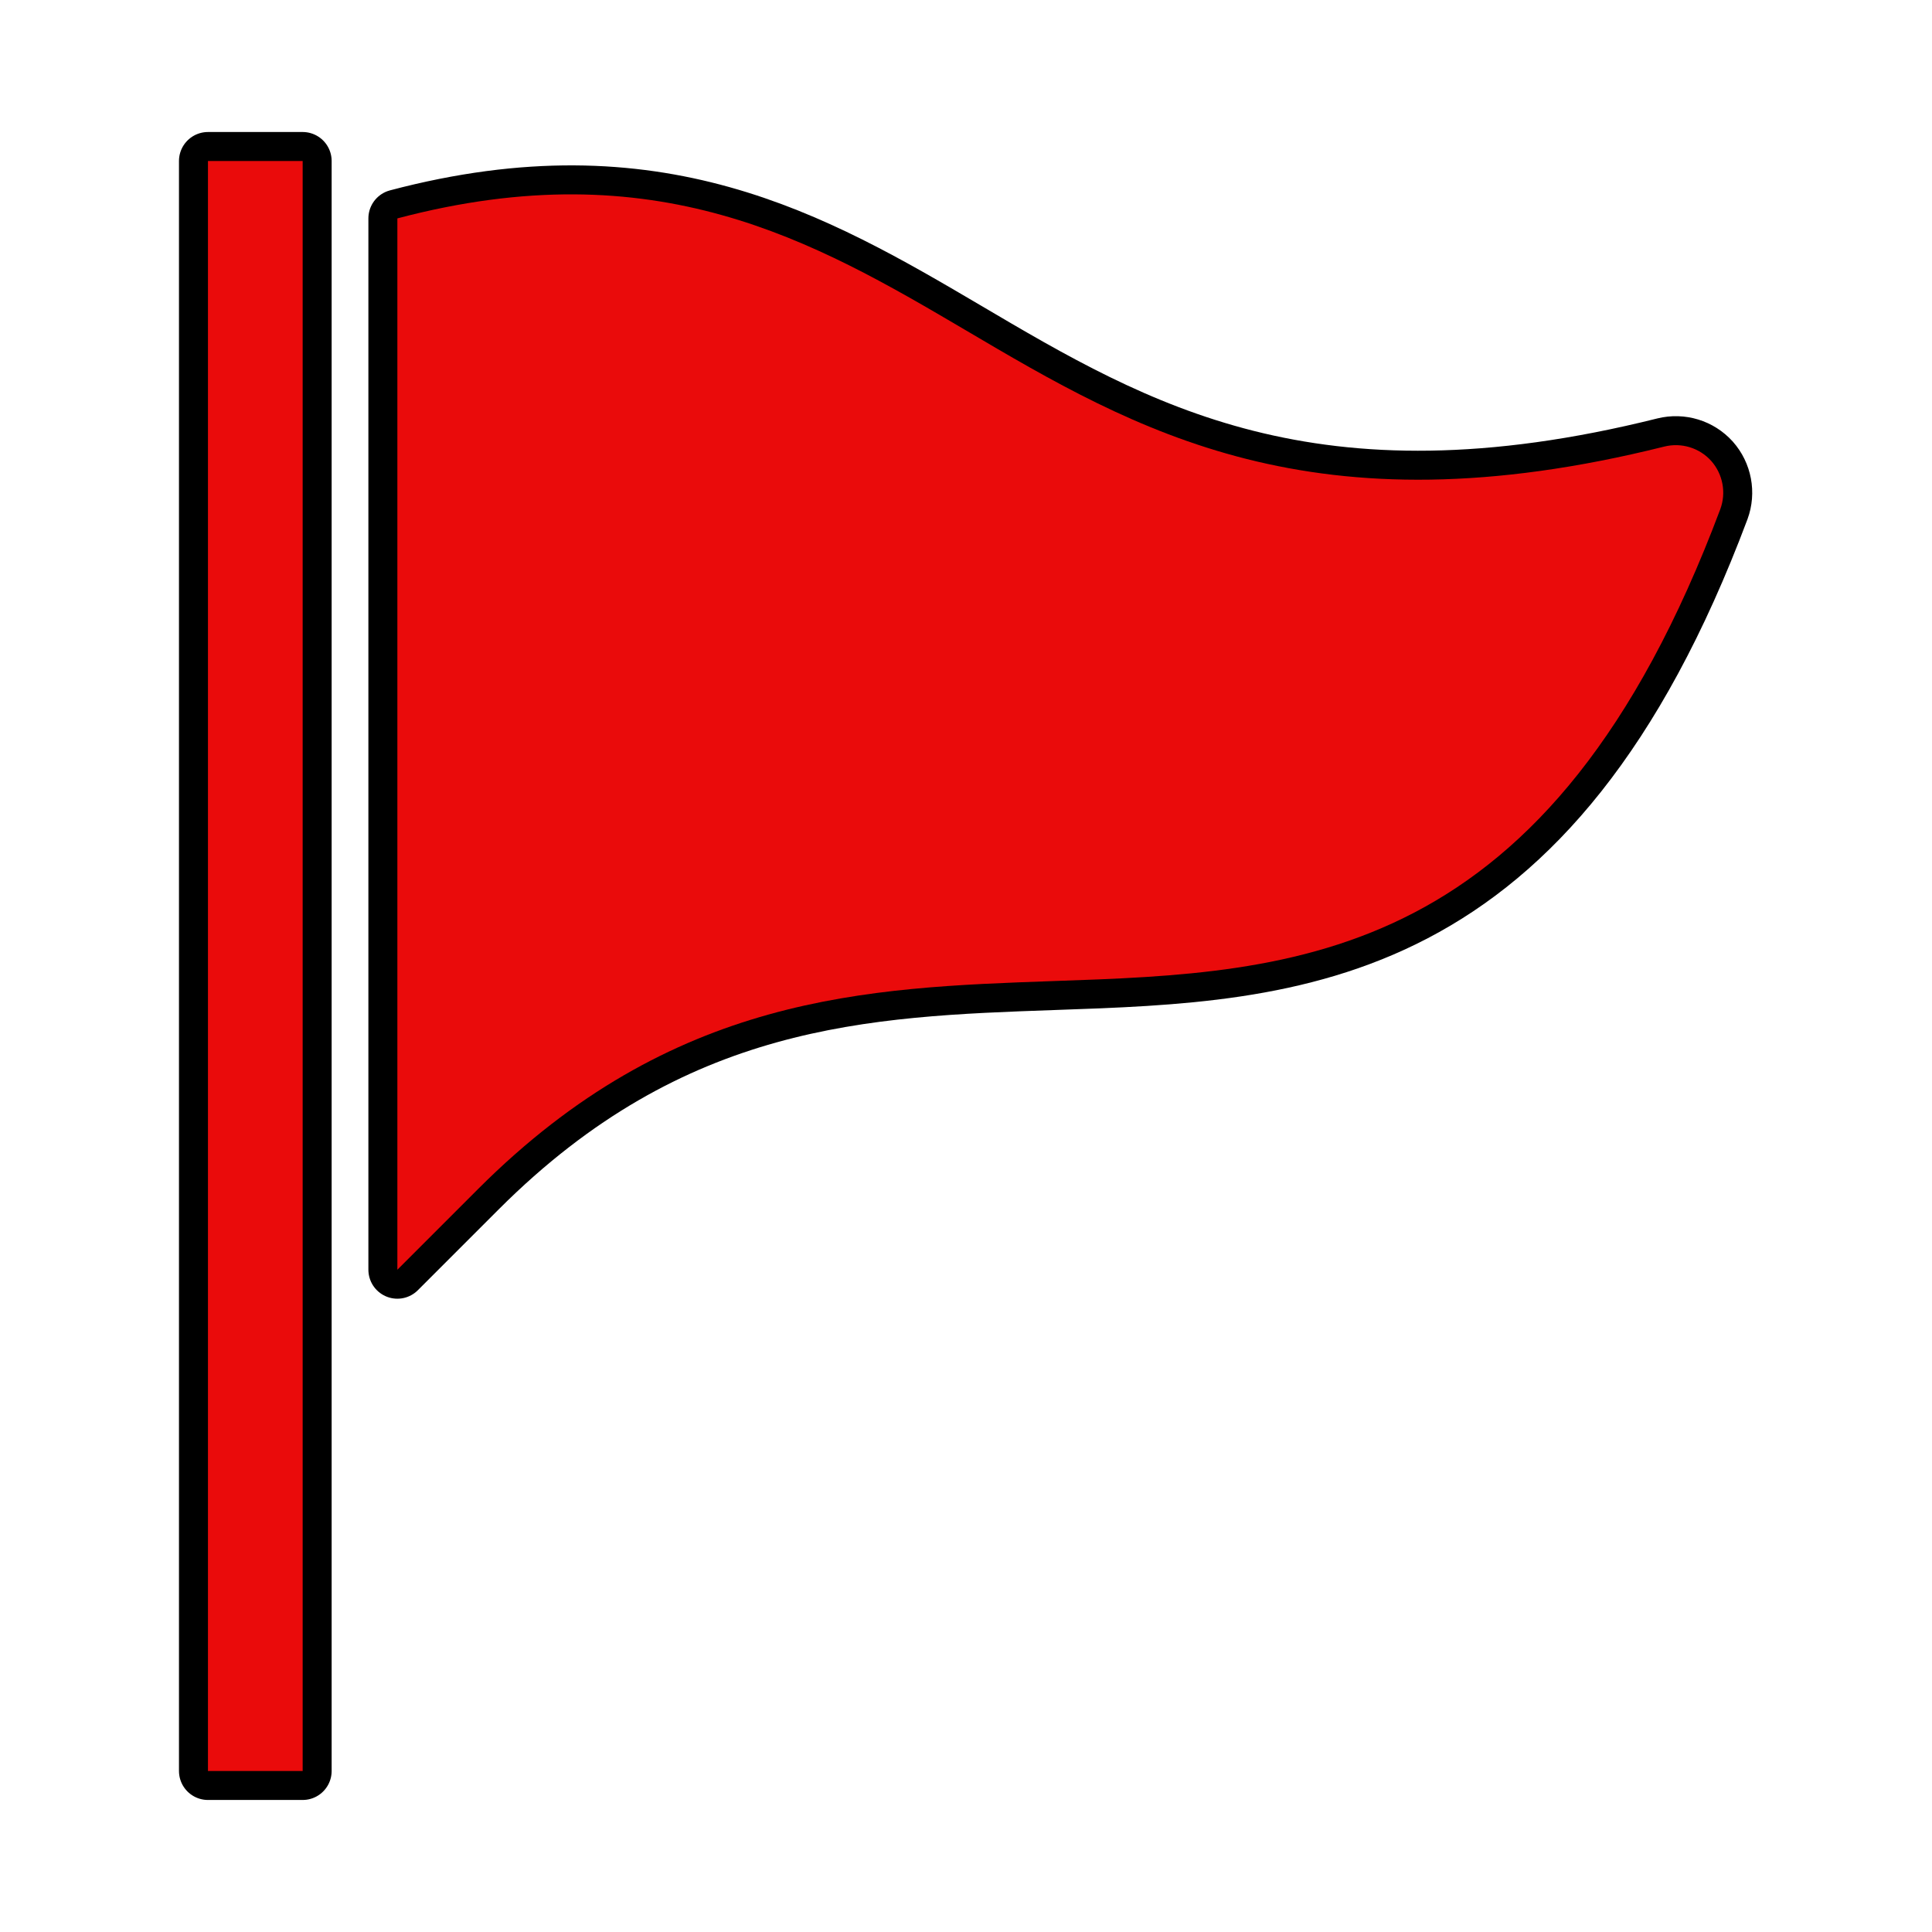 <!DOCTYPE svg PUBLIC "-//W3C//DTD SVG 1.1//EN" "http://www.w3.org/Graphics/SVG/1.1/DTD/svg11.dtd">
<!-- Uploaded to: SVG Repo, www.svgrepo.com, Transformed by: SVG Repo Mixer Tools -->
<svg fill="#ea0b0b" width="100px" height="100px" viewBox="-192 -192 2304.00 2304.00" xmlns="http://www.w3.org/2000/svg" stroke="#ea0b0b" stroke-width="0.019">
<g id="SVGRepo_bgCarrier" stroke-width="0"/>
<g id="SVGRepo_tracerCarrier" stroke-linecap="round" stroke-linejoin="round" stroke="#000000" stroke-width="69.12"> <path d="M168.941-.011v1920H56v-1920h112.941Zm112.941 68.453c308.669-81.656 496.15 26.429 677.196 133.045 203.407 119.944 413.59 244.066 833.844 139.03 20.217-4.969 41.676 1.469 55.793 17.168 13.892 15.699 18.07 37.835 10.843 57.487-203.407 542.343-504.17 552.734-794.993 562.786-223.285 7.906-454.25 15.811-686.344 247.906l-96.339 96.338Z" fill-rule="evenodd"/> </g>
<g id="SVGRepo_iconCarrier"> <path d="M168.941-.011v1920H56v-1920h112.941Zm112.941 68.453c308.669-81.656 496.15 26.429 677.196 133.045 203.407 119.944 413.59 244.066 833.844 139.03 20.217-4.969 41.676 1.469 55.793 17.168 13.892 15.699 18.07 37.835 10.843 57.487-203.407 542.343-504.17 552.734-794.993 562.786-223.285 7.906-454.25 15.811-686.344 247.906l-96.339 96.338Z" fill-rule="evenodd"/> </g>
</svg>